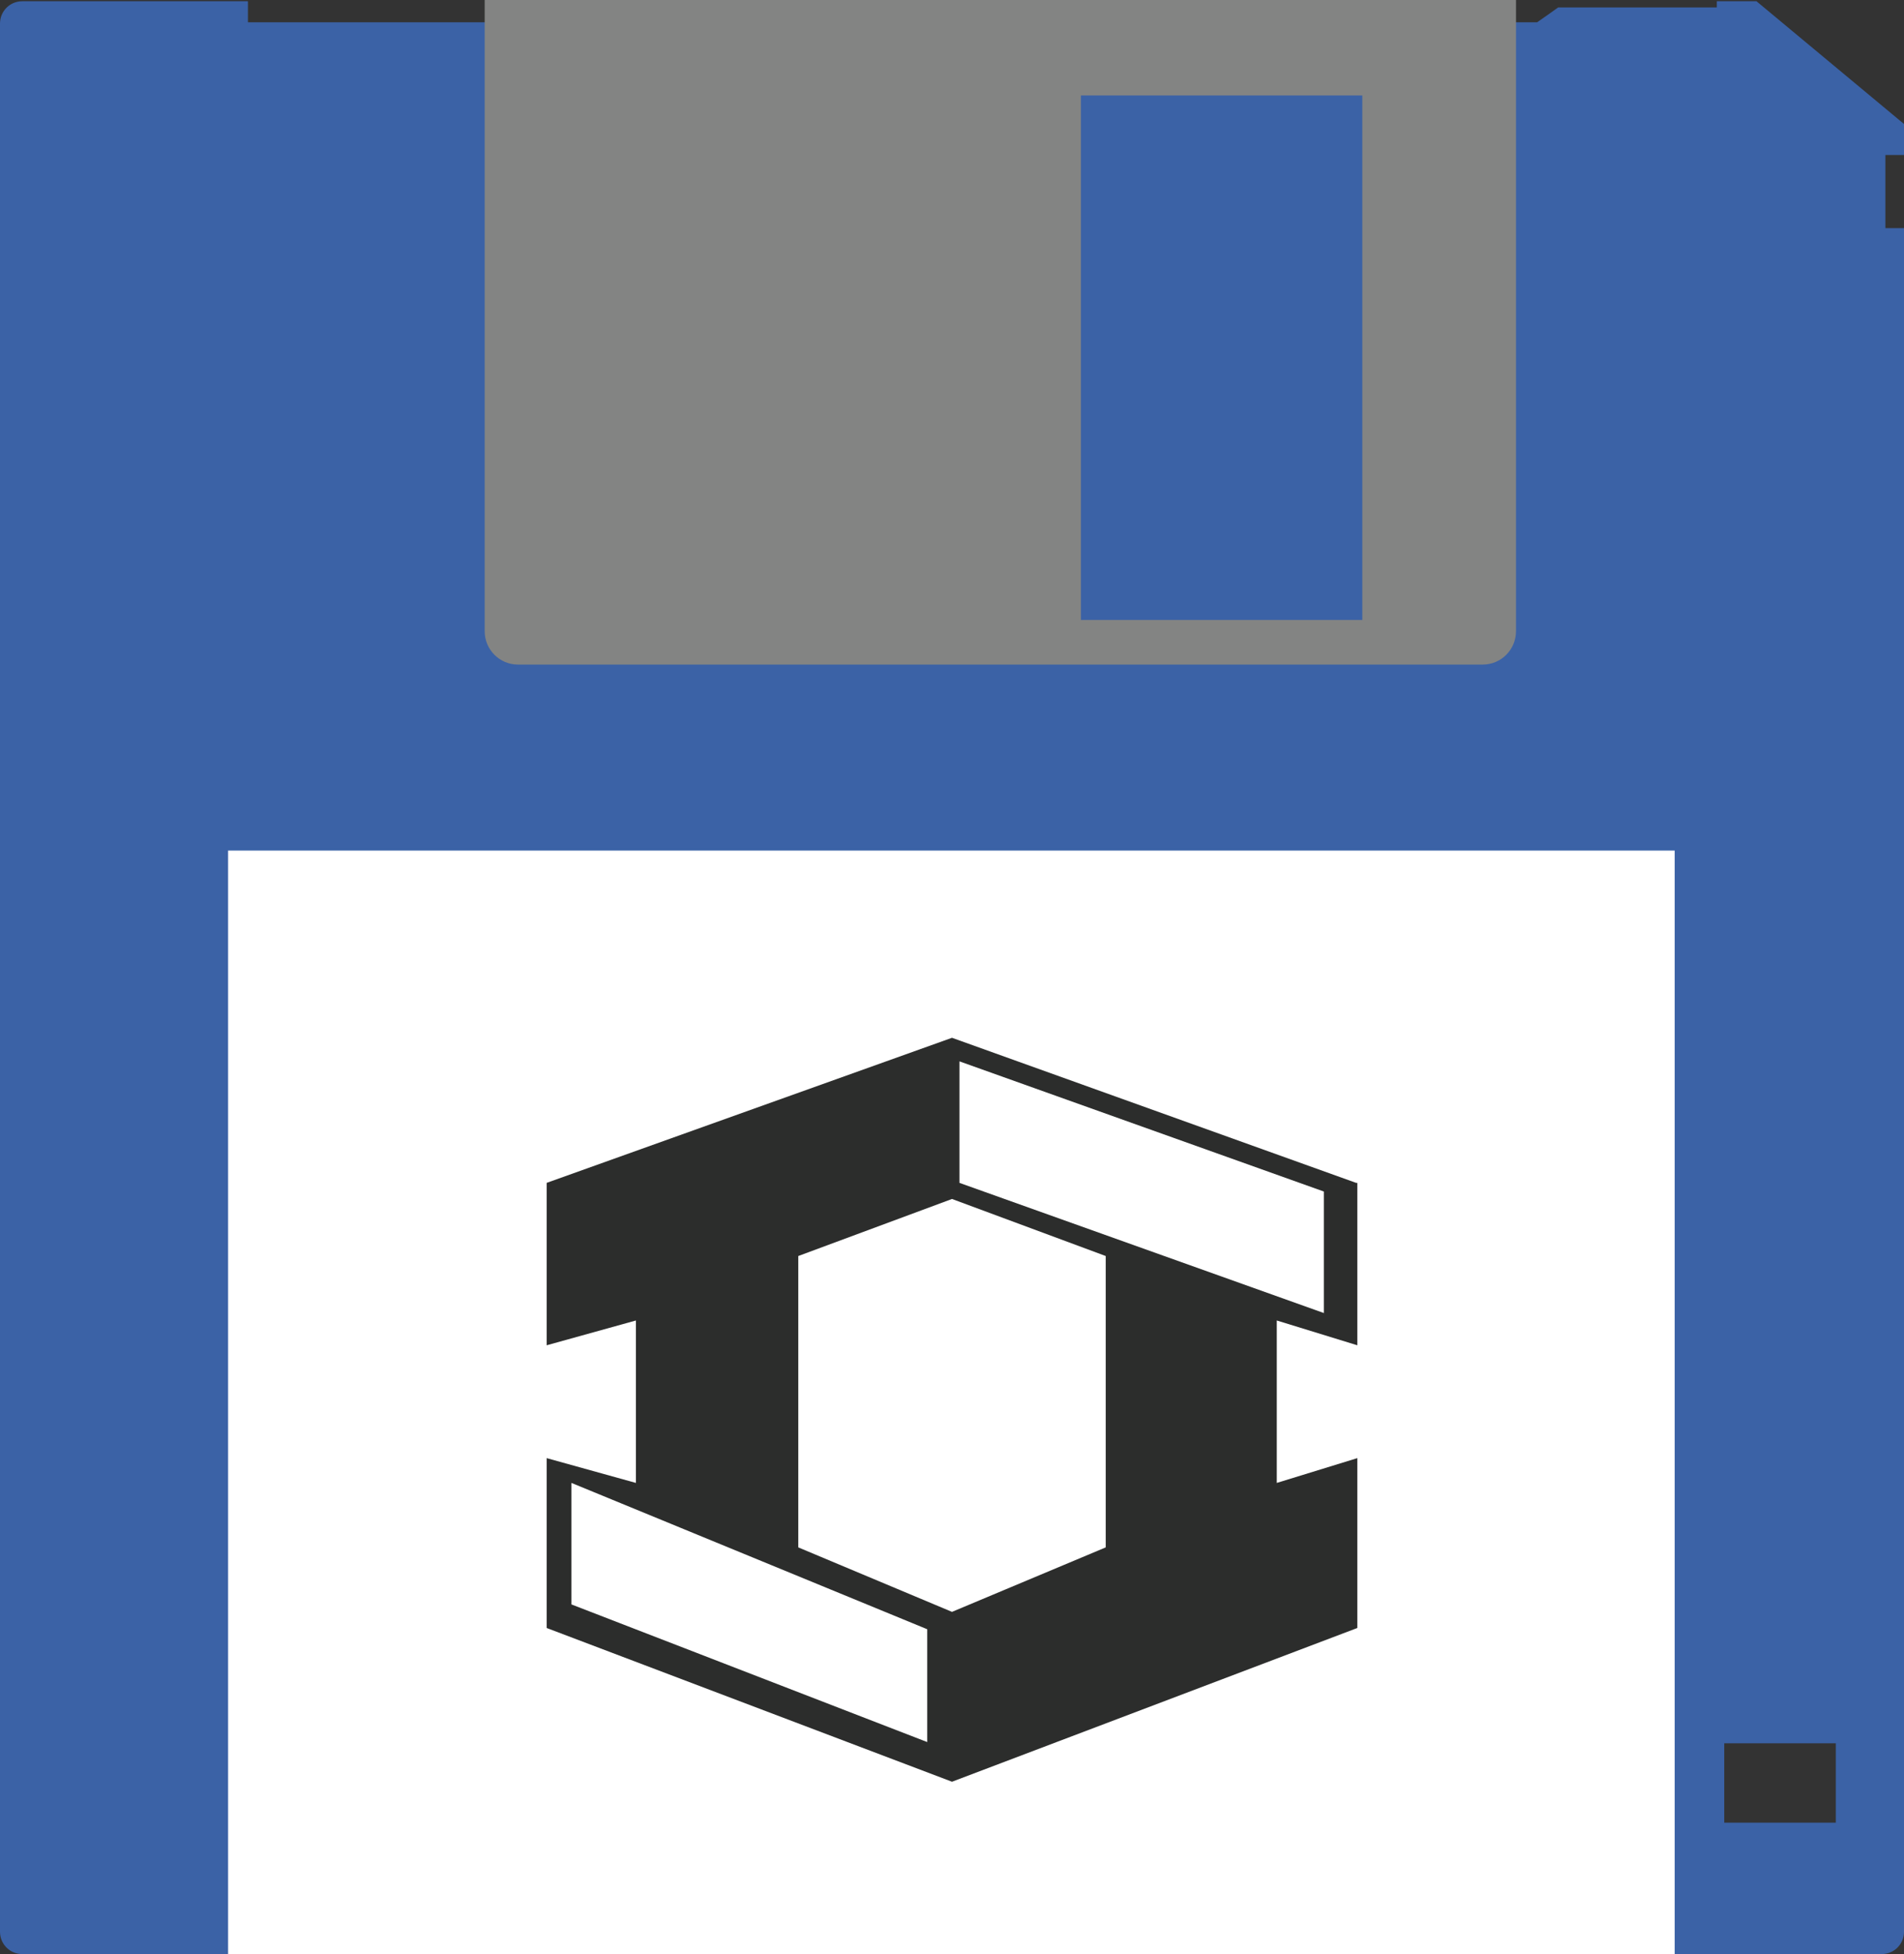 <?xml version="1.0" encoding="UTF-8" standalone="no"?>
<svg
   xmlns:dc="http://purl.org/dc/elements/1.1/"
   xmlns:cc="http://creativecommons.org/ns#"
   xmlns:rdf="http://www.w3.org/1999/02/22-rdf-syntax-ns#"
   xmlns:svg="http://www.w3.org/2000/svg"
   xmlns="http://www.w3.org/2000/svg"
   xmlns:sodipodi="http://sodipodi.sourceforge.net/DTD/sodipodi-0.dtd"
   xmlns:inkscape="http://www.inkscape.org/namespaces/inkscape"
   viewBox="0 0 153.6 157.6"
   version="1.1"
   id="svg10"
   sodipodi:docname="game.svg"
   width="153.6"
   height="157.6"
   inkscape:version="0.92.4 5da689c313, 2019-01-14">
  <rect x="0" y="0" width="153.6" height="157.6" fill="#333333" stroke="none"/>
  <defs
     id="defs14" />
  <sodipodi:namedview
     pagecolor="#ffffff"
     bordercolor="#666666"
     borderopacity="1"
     objecttolerance="10"
     gridtolerance="10"
     guidetolerance="10"
     inkscape:pageopacity="0"
     inkscape:pageshadow="2"
     inkscape:window-width="640"
     inkscape:window-height="480"
     id="namedview12"
     showgrid="false"
     inkscape:zoom="1.4974619"
     inkscape:cx="76.75"
     inkscape:cy="78.799997"
     inkscape:window-x="0"
     inkscape:window-y="0"
     inkscape:window-maximized="0"
     inkscape:current-layer="svg10">
    <inkscape:grid
       type="xygrid"
       id="grid823"
       originx="0"
       originy="-6.1035154e-06" />
  </sodipodi:namedview>
  <path
     d="m 139.1,147 v -6.4 h 9 v 6.4 h -9 M 141.7,0.1 h -3.2 V 0.6 H 125.7 L 125,1.1 124,1.8 H 20 V 0.1 H 1.8 C 0.8,0.1 0,0.9 0,1.9 v 153.9 c 0,1 0.8,1.8 1.8,1.8 h 150 c 1,0 1.8,-0.8 1.8,-1.8 V 18.4 h -1.5 v -5.9 h 1.5 V 10 L 141.7,0.1"
     id="path2"
     inkscape:connector-curvature="0"
     style="fill:#3b62a6" />
  <path
     d="m 18.4,68.6 h 116.7 v 89 H 18.4 Z"
     id="path4"
     inkscape:connector-curvature="0"
     style="fill:#ffffff" />
  <path
     d="m 39.1,0 v 50.9 c 0,1.5 1.2,2.7 2.7,2.7 h 77.8 c 1.5,0 2.7,-1.2 2.7,-2.7 V 0 Z m 48.1,7.7 h 22.7 V 50 H 87.2 Z"
     id="path6"
     inkscape:connector-curvature="0"
     style="fill:#838483" />
  <path
     d="M 109.4,95.4 76.8,83.7 44.1,95.4 v 13.1 l 7.2,-2 v 13.1 l -7.2,-2 v 13.7 l 32.7,12.4 32.7,-12.4 v -13.7 l -6.5,2 v -13.1 l 6.5,2 V 95.4 Z M 74.8,140.5 46.1,129.4 v -9.8 l 28.7,11.8 z M 89.2,124.8 76.8,130 64.4,124.8 v -23.5 l 12.4,-4.6 12.4,4.6 z M 106.8,105.9 77.4,95.4 v -9.8 l 29.4,10.5 z"
     id="path8"
     inkscape:connector-curvature="0"
     style="fill:#2c2d2c" />
</svg>
